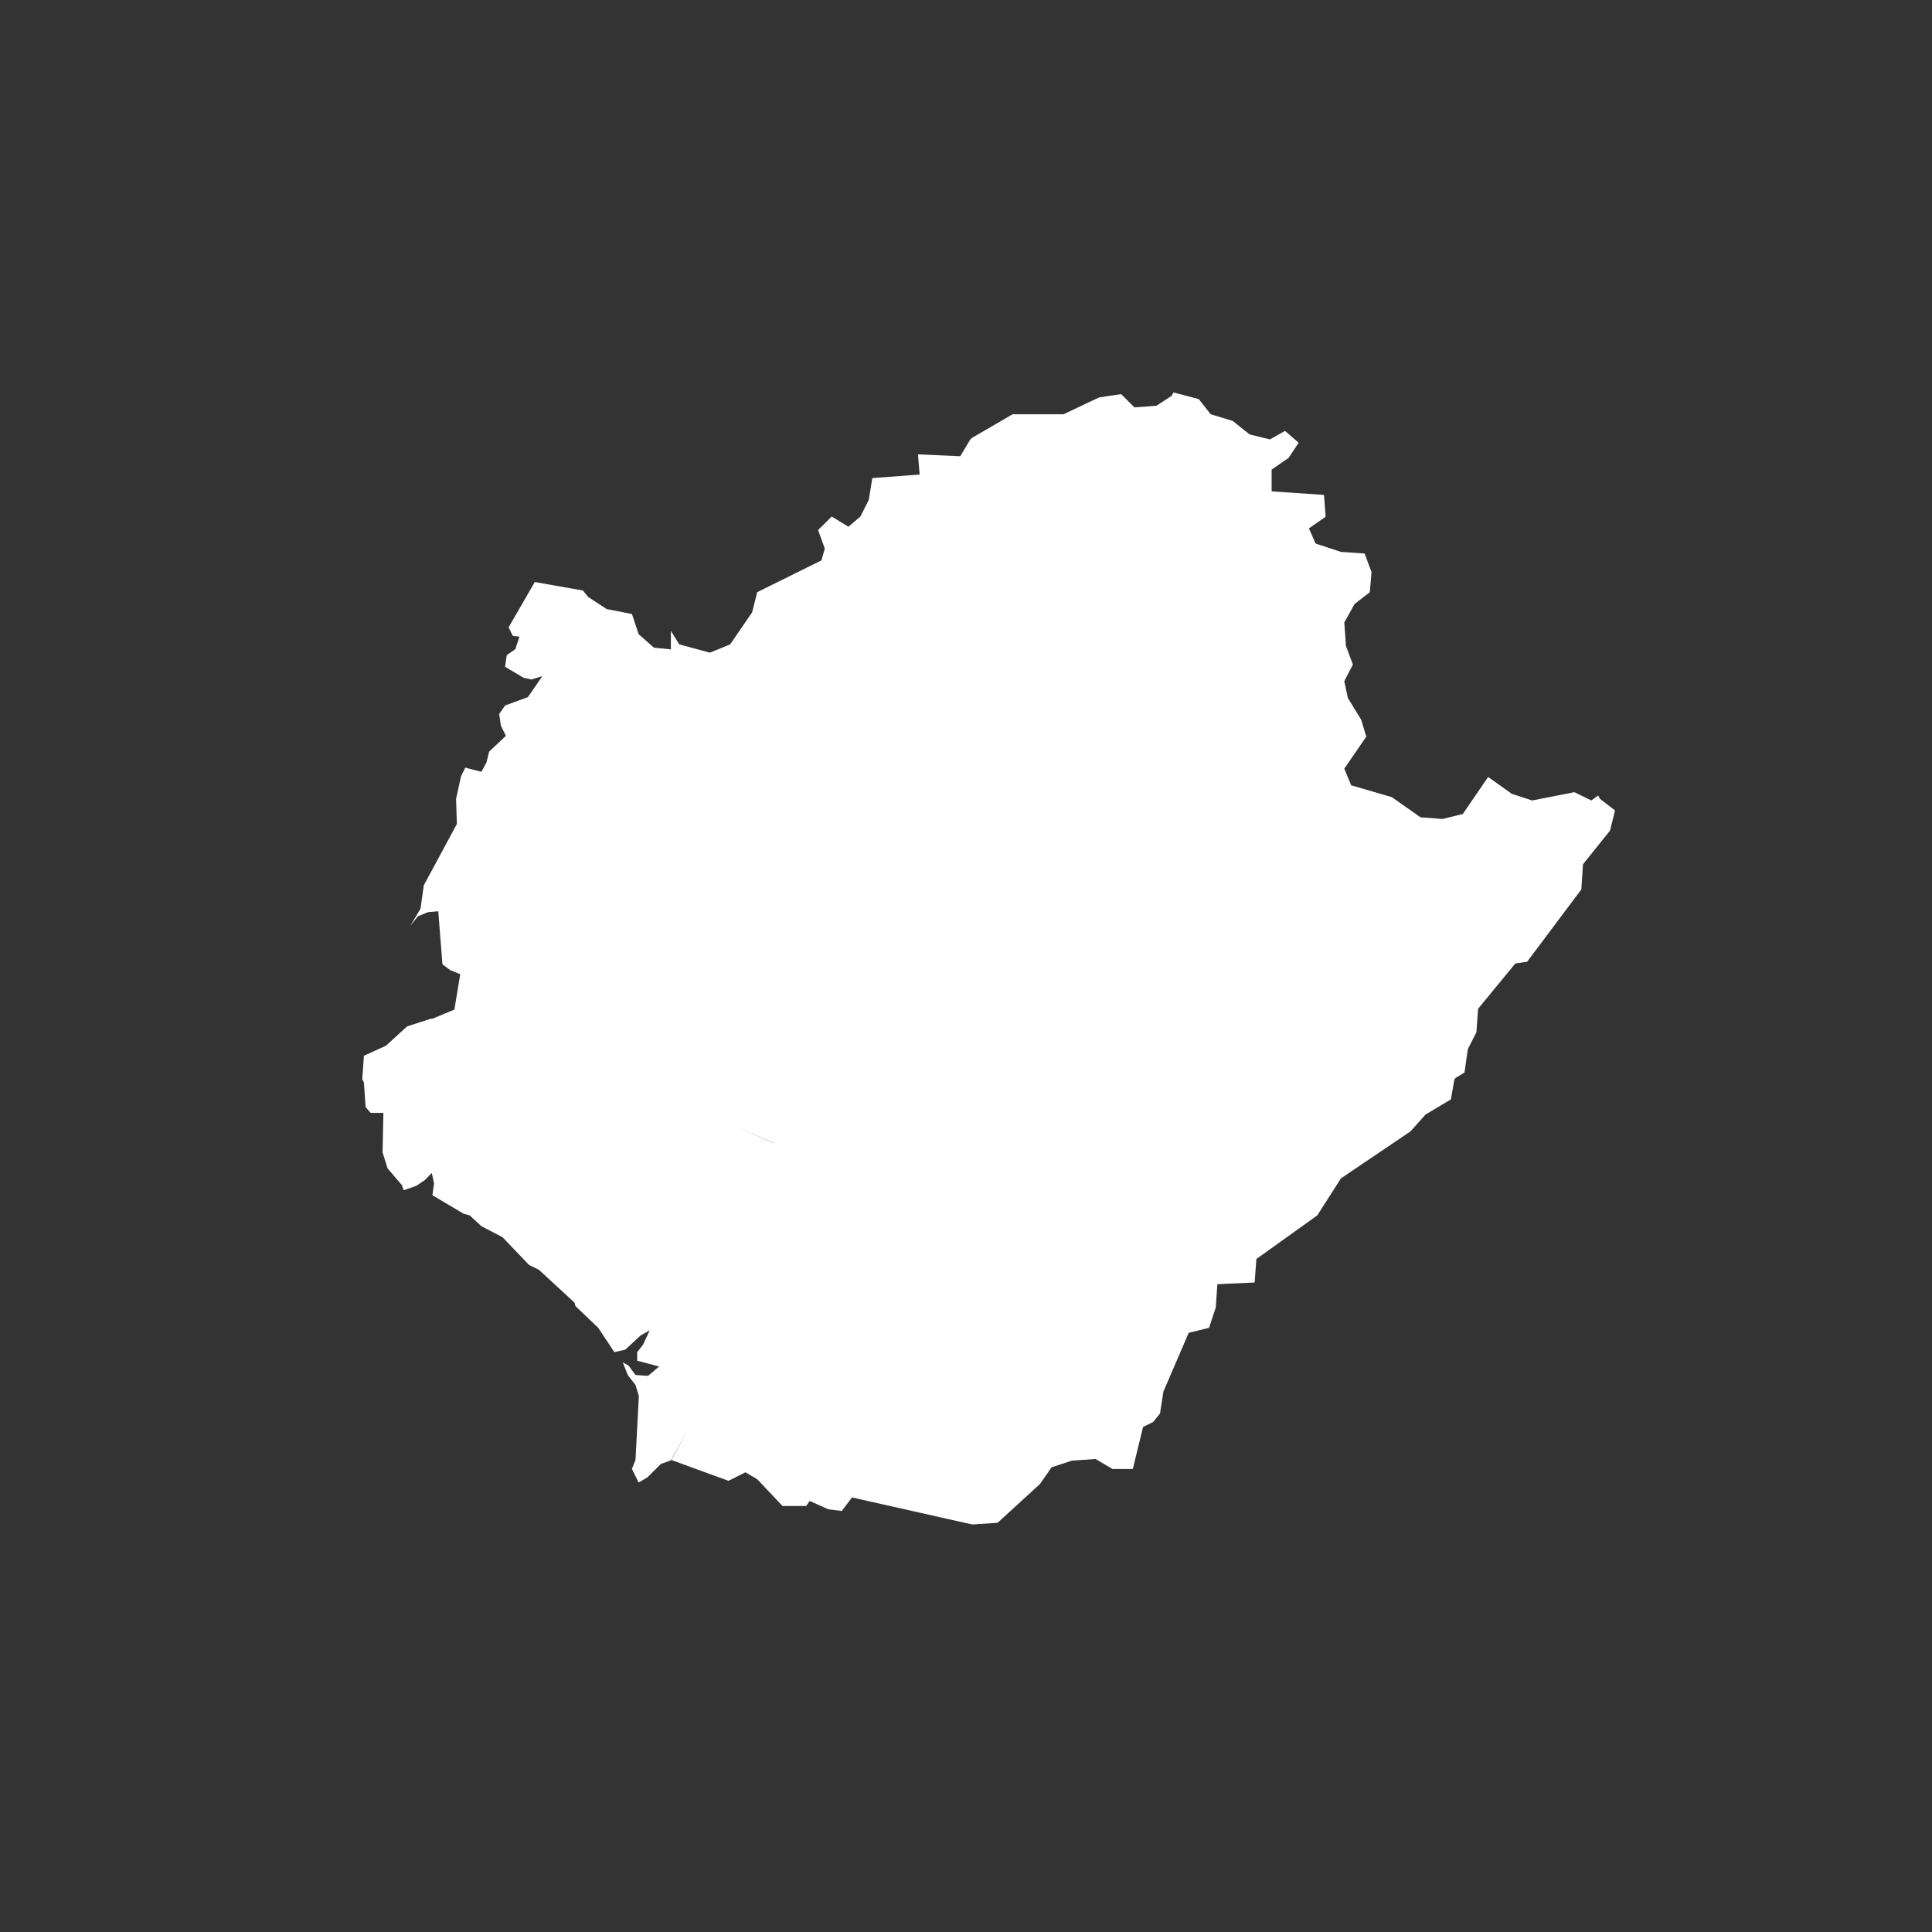 <?xml version="1.0" encoding="UTF-8" standalone="no"?>
<svg width="128px" height="128px" viewBox="0 0 128 128" version="1.1" xmlns="http://www.w3.org/2000/svg" xmlns:xlink="http://www.w3.org/1999/xlink" xmlns:sketch="http://www.bohemiancoding.com/sketch/ns">
    <rect x="0" y="0" width="128" height="128" fill="#333333" stroke="none"/>
    <!-- Generator: Sketch 3.3.1 (12002) - http://www.bohemiancoding.com/sketch -->
    <title>tainan</title>
    <desc>Created with Sketch.</desc>
    <defs></defs>
    <g id="cities" stroke="none" stroke-width="1" fill="none" fill-rule="evenodd" sketch:type="MSPage">
        <g id="city" sketch:type="MSArtboardGroup" transform="translate(-512, 0)">
            <g id="grid" sketch:type="MSLayerGroup" transform="translate(14, 14)">
                <circle id="Oval-Copy-4" sketch:type="MSShapeGroup" cx="562" cy="50" r="50"></circle>
            </g>
            <path d="M589.743,26 L589.632,26.22 L588.619,26.881 L587.162,26.992 L586.274,26.11 L584.818,26.331 L582.459,27.446 L579.088,27.446 L576.411,29.002 L576.286,29.112 L575.62,30.228 L572.818,30.104 L572.929,31.44 L569.794,31.674 L569.558,33.12 L569.003,34.222 L568.212,34.896 L567.102,34.222 L566.201,35.117 L566.645,36.342 L566.423,37.127 L562.164,39.234 L561.831,40.57 L560.374,42.691 L559.029,43.242 L557.003,42.691 L556.448,41.796 L556.448,43.022 L555.325,42.911 L554.312,42.016 L553.868,40.68 L552.189,40.35 L550.969,39.551 L550.622,39.124 L547.431,38.56 L545.697,41.562 L545.974,42.127 L546.418,42.182 L546.141,43.008 L545.572,43.407 L545.461,44.178 L546.696,44.908 L547.209,45.019 L547.93,44.798 L546.973,46.189 L545.461,46.74 L545.073,47.305 L545.184,48.076 L545.517,48.751 L544.407,49.797 L544.226,50.527 L543.894,51.133 L542.825,50.858 L542.548,51.422 L542.215,52.923 L542.27,54.59 L540.079,58.652 L539.857,60.209 L539.191,61.324 L539.69,60.704 L540.37,60.429 L541.036,60.374 L541.313,63.886 L541.827,64.271 L542.492,64.547 L542.104,66.888 L540.647,67.494 L540.536,67.494 L538.969,68.003 L537.568,69.284 L536.111,69.945 L536,71.501 L536.111,71.722 L536.222,73.347 L536.555,73.732 L537.401,73.732 L537.346,76.349 L537.679,77.409 L538.622,78.511 L538.747,78.855 L539.579,78.566 L540.148,78.18 L540.606,77.712 L540.758,78.401 L540.647,79.186 L542.714,80.411 L543.117,80.522 L543.894,81.238 L545.295,81.968 L547.043,83.799 L547.709,84.13 L550.067,86.306 L550.122,86.526 L551.634,87.972 L552.703,89.583 L553.424,89.418 L554.437,88.482 L555.047,88.137 L554.603,89.088 L554.215,89.583 L554.215,90.148 L555.671,90.534 L554.936,91.153 L554.104,91.098 L553.646,90.479 L553.258,90.258 L553.591,91.098 L554.104,91.759 L554.326,92.489 L554.104,96.717 L553.868,97.323 L554.312,98.218 L554.881,97.888 L555.782,96.992 L556.462,96.745 L557.655,94.582 L556.49,96.731 L560.263,98.108 L561.387,97.543 L562.164,97.998 L563.842,99.774 L565.41,99.774 L565.646,99.444 L566.88,99.995 L567.768,100.105 L568.448,99.21 L576.411,101 L578.09,100.89 L580.892,98.328 L581.669,97.213 L583.014,96.772 L584.582,96.662 L585.706,97.323 L587.051,97.323 L587.731,94.541 L588.397,94.211 L588.855,93.646 L589.077,92.2 L590.755,88.303 L592.101,87.972 L592.545,86.636 L592.656,85.08 L595.125,84.97 L595.236,83.414 L599.273,80.522 L600.841,78.07 L605.446,74.958 L606.445,73.842 L608.124,72.837 L608.36,71.501 L608.471,71.391 L609.026,71.061 L609.248,69.504 L609.816,68.389 L609.927,66.833 L612.397,63.831 L613.173,63.72 L616.767,58.928 L616.877,57.261 L618.667,55.03 L619,53.695 L618.001,52.923 L617.876,52.703 L617.432,53.034 L616.309,52.483 L613.506,53.034 L612.161,52.593 L610.593,51.477 L608.915,53.929 L607.569,54.259 L606.112,54.149 L604.212,52.813 L601.52,52.028 L601.063,50.927 L602.519,48.806 L602.186,47.69 L601.299,46.244 L601.063,45.129 L601.631,44.027 L601.174,42.801 L601.063,41.245 L601.742,40.019 L602.755,39.234 L602.866,37.899 L602.408,36.673 L600.841,36.563 L599.162,36.012 L598.718,35.007 L599.828,34.235 L599.717,32.789 L596.249,32.555 L596.249,31.109 L597.373,30.338 L598.038,29.333 L597.137,28.548 L596.138,29.112 L594.792,28.782 L593.669,27.887 L592.212,27.446 L591.421,26.441 L589.743,26 L589.743,26 Z M560.485,74.517 L563.287,75.729 L563.287,75.743 L560.485,74.517 L560.485,74.517 Z" id="tainan" fill="#FFFFFF" sketch:type="MSShapeGroup"></path>
        </g>
    </g>
</svg>